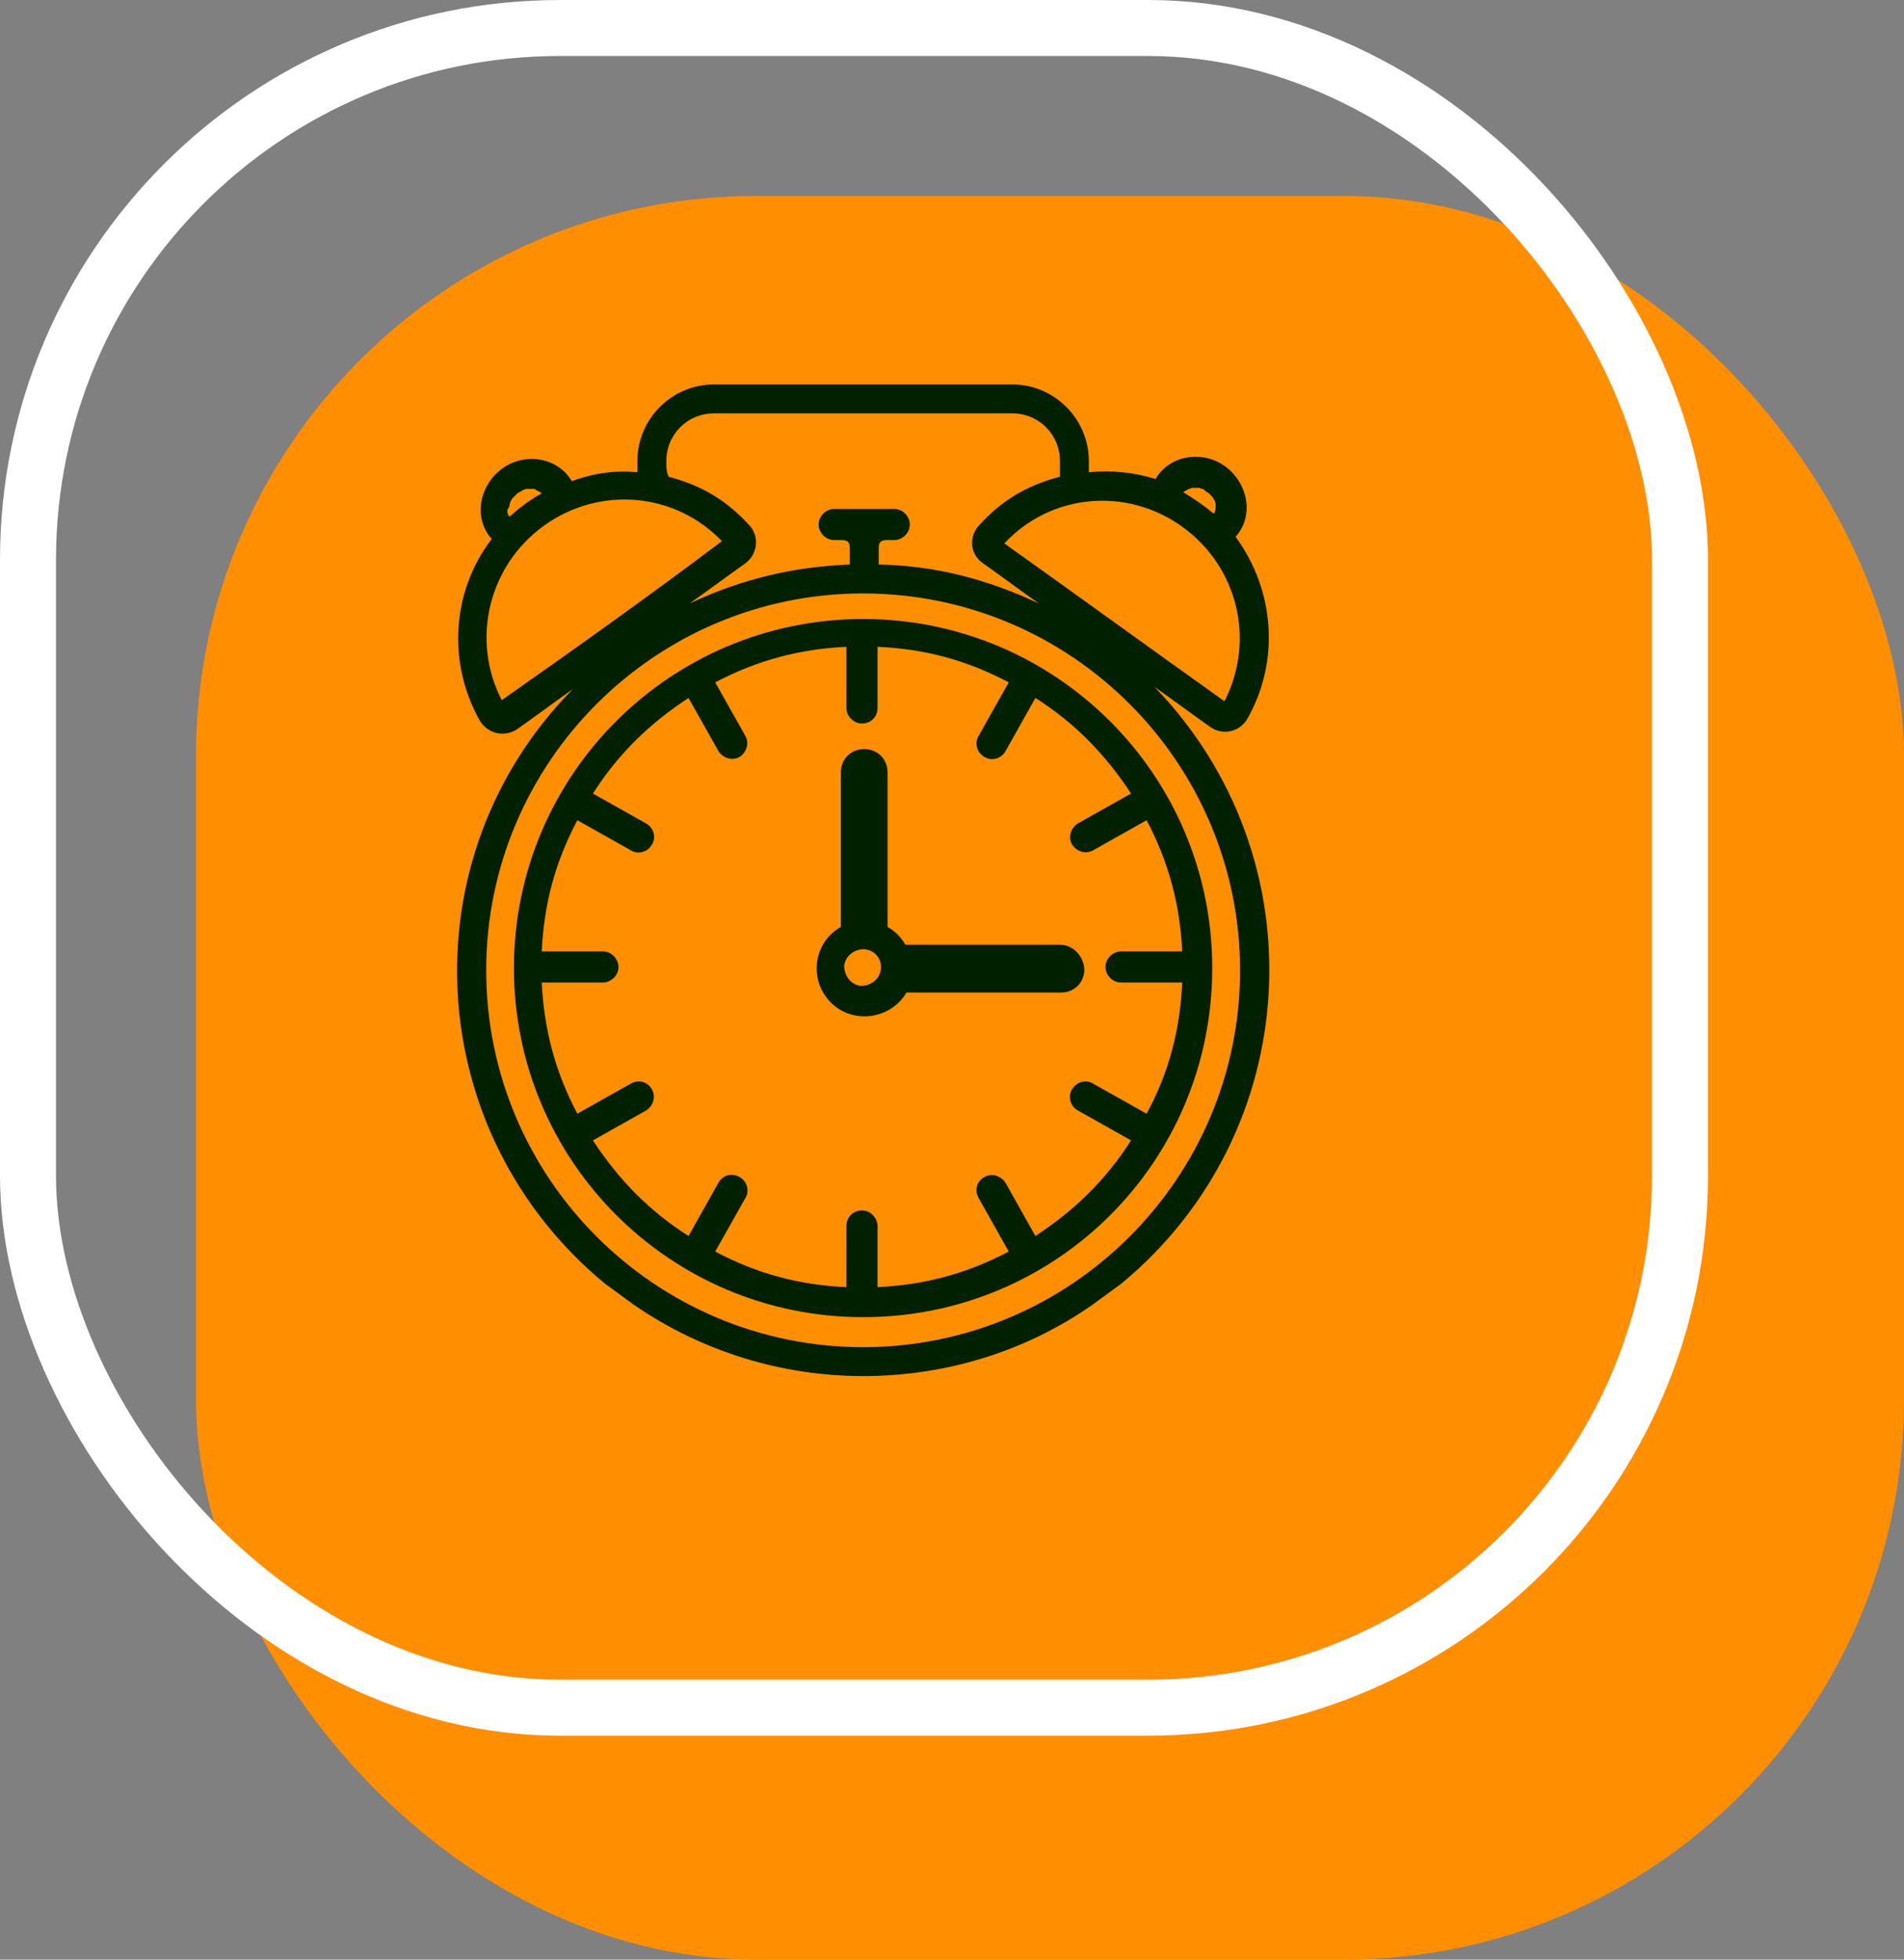 <svg width="68" height="70" viewBox="0 0 68 70" fill="none" xmlns="http://www.w3.org/2000/svg">
<rect x="0" y="0" width="68" height="70" fill="#808080" stroke="none"/>
<rect x="7" y="7" width="61" height="63" rx="20" fill="#FF8E00"/>
<rect x="1" y="1" width="59" height="60" rx="19" stroke="white" stroke-width="2"/>
<path d="M41.23 24.534C41.905 25.01 42.541 25.487 43.216 25.963C43.653 26.281 44.288 26.162 44.566 25.646C45.718 23.581 45.519 21.079 44.129 19.173C44.804 18.418 44.566 17.267 43.772 16.671C42.978 16.075 41.786 16.234 41.27 17.108C40.476 16.869 39.721 16.79 38.887 16.869C38.887 16.75 38.887 16.631 38.887 16.472C38.887 14.963 37.656 13.732 36.147 13.732C34.36 13.732 32.613 13.732 30.826 13.732C29.039 13.732 27.292 13.732 25.505 13.732C23.995 13.732 22.764 14.963 22.764 16.472C22.764 16.591 22.764 16.71 22.764 16.869C21.93 16.79 21.176 16.909 20.422 17.187C19.905 16.313 18.714 16.155 17.92 16.75C17.125 17.346 16.887 18.498 17.562 19.252C16.133 21.119 15.974 23.66 17.125 25.725C17.403 26.202 17.999 26.36 18.476 26.043C19.151 25.566 19.786 25.09 20.461 24.613C14.504 30.649 15.06 40.458 21.613 45.859L22.645 46.613C25.068 48.281 27.927 49.155 30.826 49.155C33.764 49.155 36.624 48.281 39.007 46.613L40.039 45.859C46.591 40.458 47.147 30.649 41.23 24.534ZM42.263 17.584C42.303 17.544 42.382 17.505 42.461 17.465C42.501 17.465 42.541 17.425 42.581 17.425C42.62 17.425 42.66 17.425 42.7 17.425C42.739 17.425 42.779 17.425 42.819 17.425C42.858 17.425 42.898 17.465 42.938 17.465C42.978 17.465 43.017 17.505 43.057 17.544C43.097 17.584 43.136 17.584 43.176 17.624C43.216 17.664 43.256 17.703 43.295 17.743C43.335 17.783 43.335 17.823 43.375 17.862C43.375 17.902 43.414 17.942 43.414 17.981C43.414 18.021 43.414 18.061 43.414 18.101C43.414 18.18 43.414 18.259 43.375 18.299C43.375 18.299 43.375 18.339 43.335 18.339C43.057 18.101 42.66 17.823 42.263 17.584ZM42.223 18.815C44.209 20.245 44.844 22.866 43.732 25.05C41.111 23.183 38.49 21.277 35.869 19.411C37.537 17.624 40.237 17.386 42.223 18.815ZM23.797 16.472C23.797 15.519 24.552 14.765 25.505 14.765C27.292 14.765 29.039 14.765 30.826 14.765C32.613 14.765 34.36 14.765 36.147 14.765C37.1 14.765 37.855 15.519 37.855 16.472C37.855 16.671 37.855 16.83 37.855 17.028C36.663 17.346 35.79 17.862 34.956 18.776C34.599 19.173 34.638 19.808 35.115 20.126C35.79 20.602 36.425 21.079 37.1 21.555C35.234 20.682 33.407 20.205 31.382 20.166C31.382 19.967 31.382 19.768 31.382 19.57C31.382 19.371 31.461 19.292 31.66 19.292C31.739 19.292 31.858 19.292 31.938 19.292C32.216 19.292 32.494 19.053 32.494 18.736C32.494 18.458 32.255 18.18 31.938 18.18C31.58 18.18 31.223 18.18 30.866 18.18C30.508 18.18 30.151 18.18 29.793 18.18C29.515 18.18 29.237 18.418 29.237 18.736C29.237 19.014 29.476 19.292 29.793 19.292C29.873 19.292 29.992 19.292 30.071 19.292C30.27 19.292 30.349 19.371 30.349 19.57C30.349 19.768 30.349 19.967 30.349 20.166C28.324 20.245 26.497 20.682 24.631 21.555C25.306 21.079 25.941 20.602 26.616 20.126C27.053 19.808 27.133 19.173 26.775 18.776C25.941 17.862 25.068 17.346 23.876 17.028C23.797 16.83 23.797 16.671 23.797 16.472ZM18.198 18.021C18.198 17.981 18.237 17.942 18.237 17.902C18.277 17.862 18.277 17.823 18.317 17.783C18.357 17.743 18.396 17.703 18.436 17.664C18.476 17.624 18.515 17.584 18.555 17.584C18.595 17.544 18.634 17.544 18.674 17.505C18.714 17.505 18.754 17.465 18.793 17.465C18.833 17.465 18.873 17.465 18.912 17.465C18.952 17.465 18.992 17.465 19.032 17.465C19.071 17.465 19.111 17.465 19.151 17.505C19.23 17.544 19.309 17.584 19.349 17.624C18.912 17.862 18.555 18.14 18.198 18.458C18.198 18.458 18.198 18.418 18.158 18.418C18.118 18.339 18.118 18.259 18.118 18.22C18.198 18.101 18.198 18.061 18.198 18.021ZM17.92 25.01C16.808 22.866 17.443 20.205 19.429 18.776C21.414 17.346 24.115 17.584 25.782 19.331C23.201 21.277 20.58 23.144 17.92 25.01ZM30.826 48.122C23.4 48.122 17.364 42.086 17.364 34.66C17.364 27.234 23.4 21.198 30.826 21.198C38.252 21.198 44.288 27.234 44.288 34.66C44.288 42.086 38.252 48.122 30.826 48.122Z" fill="#002100"/>
<path d="M30.825 22.111C23.955 22.111 18.355 27.671 18.355 34.581C18.355 41.451 23.915 47.05 30.825 47.05C37.735 47.05 43.294 41.491 43.294 34.581C43.294 27.671 37.695 22.111 30.825 22.111ZM40.951 39.783C40.316 39.426 39.681 39.068 39.045 38.711C38.807 38.552 38.45 38.631 38.291 38.909C38.132 39.148 38.211 39.505 38.489 39.664C39.125 40.021 39.76 40.379 40.395 40.736C39.482 42.166 38.37 43.238 36.98 44.151C36.623 43.516 36.265 42.88 35.908 42.245C35.749 42.007 35.431 41.888 35.154 42.047C34.876 42.205 34.796 42.523 34.955 42.801C35.312 43.436 35.67 44.072 36.027 44.707C34.518 45.501 33.009 45.899 31.341 45.978C31.341 45.263 31.341 44.509 31.341 43.794C31.341 43.516 31.103 43.238 30.785 43.238C30.468 43.238 30.229 43.476 30.229 43.794C30.229 44.509 30.229 45.263 30.229 45.978C28.522 45.899 27.052 45.501 25.543 44.707C25.901 44.072 26.258 43.436 26.616 42.801C26.774 42.563 26.695 42.205 26.417 42.047C26.139 41.888 25.821 41.967 25.662 42.245C25.305 42.88 24.948 43.516 24.59 44.151C23.161 43.238 22.088 42.126 21.175 40.736C21.81 40.379 22.446 40.021 23.081 39.664C23.319 39.505 23.439 39.187 23.28 38.909C23.121 38.631 22.803 38.552 22.525 38.711C21.89 39.068 21.254 39.426 20.619 39.783C19.825 38.274 19.428 36.765 19.348 35.097C20.063 35.097 20.818 35.097 21.532 35.097C21.81 35.097 22.088 34.859 22.088 34.541C22.088 34.263 21.85 33.985 21.532 33.985C20.818 33.985 20.063 33.985 19.348 33.985C19.428 32.278 19.825 30.808 20.619 29.299C21.254 29.657 21.89 30.014 22.525 30.371C22.764 30.53 23.121 30.451 23.28 30.173C23.439 29.934 23.359 29.577 23.081 29.418C22.446 29.061 21.81 28.703 21.175 28.346C22.088 26.916 23.2 25.844 24.59 24.931C24.948 25.566 25.305 26.202 25.662 26.837C25.821 27.075 26.139 27.194 26.417 27.036C26.655 26.877 26.774 26.559 26.616 26.281C26.258 25.646 25.901 25.01 25.543 24.375C27.052 23.581 28.561 23.183 30.229 23.104C30.229 23.819 30.229 24.573 30.229 25.288C30.229 25.566 30.468 25.844 30.785 25.844C31.103 25.844 31.341 25.606 31.341 25.288C31.341 24.573 31.341 23.819 31.341 23.104C33.049 23.183 34.518 23.581 36.027 24.375C35.67 25.01 35.312 25.646 34.955 26.281C34.796 26.519 34.876 26.877 35.154 27.036C35.392 27.194 35.749 27.115 35.908 26.837C36.265 26.202 36.623 25.566 36.98 24.931C38.41 25.844 39.482 26.956 40.395 28.346C39.76 28.703 39.125 29.061 38.489 29.418C38.251 29.577 38.132 29.895 38.291 30.173C38.45 30.411 38.767 30.53 39.045 30.371C39.681 30.014 40.316 29.657 40.951 29.299C41.746 30.808 42.143 32.317 42.222 33.985C41.507 33.985 40.753 33.985 40.038 33.985C39.76 33.985 39.482 34.223 39.482 34.541C39.482 34.819 39.72 35.097 40.038 35.097C40.753 35.097 41.507 35.097 42.222 35.097C42.143 36.805 41.746 38.314 40.951 39.783Z" fill="#002100"/>
<path d="M37.854 33.747C36.027 33.747 34.161 33.747 32.334 33.747C32.175 33.469 31.977 33.27 31.699 33.111C31.699 31.285 31.699 29.418 31.699 27.591C31.699 27.115 31.341 26.758 30.865 26.758C30.388 26.758 30.031 27.115 30.031 27.591C30.031 29.418 30.031 31.285 30.031 33.111C29.038 33.667 28.879 35.018 29.673 35.812C30.468 36.606 31.818 36.407 32.374 35.454C34.2 35.454 36.067 35.454 37.894 35.454C38.37 35.454 38.728 35.097 38.728 34.62C38.688 34.104 38.291 33.747 37.854 33.747ZM31.46 34.62C31.421 34.978 31.103 35.216 30.745 35.216C30.388 35.176 30.15 34.859 30.15 34.501C30.19 34.144 30.507 33.906 30.865 33.906C31.262 33.945 31.5 34.263 31.46 34.62Z" fill="#002100"/>
</svg>

